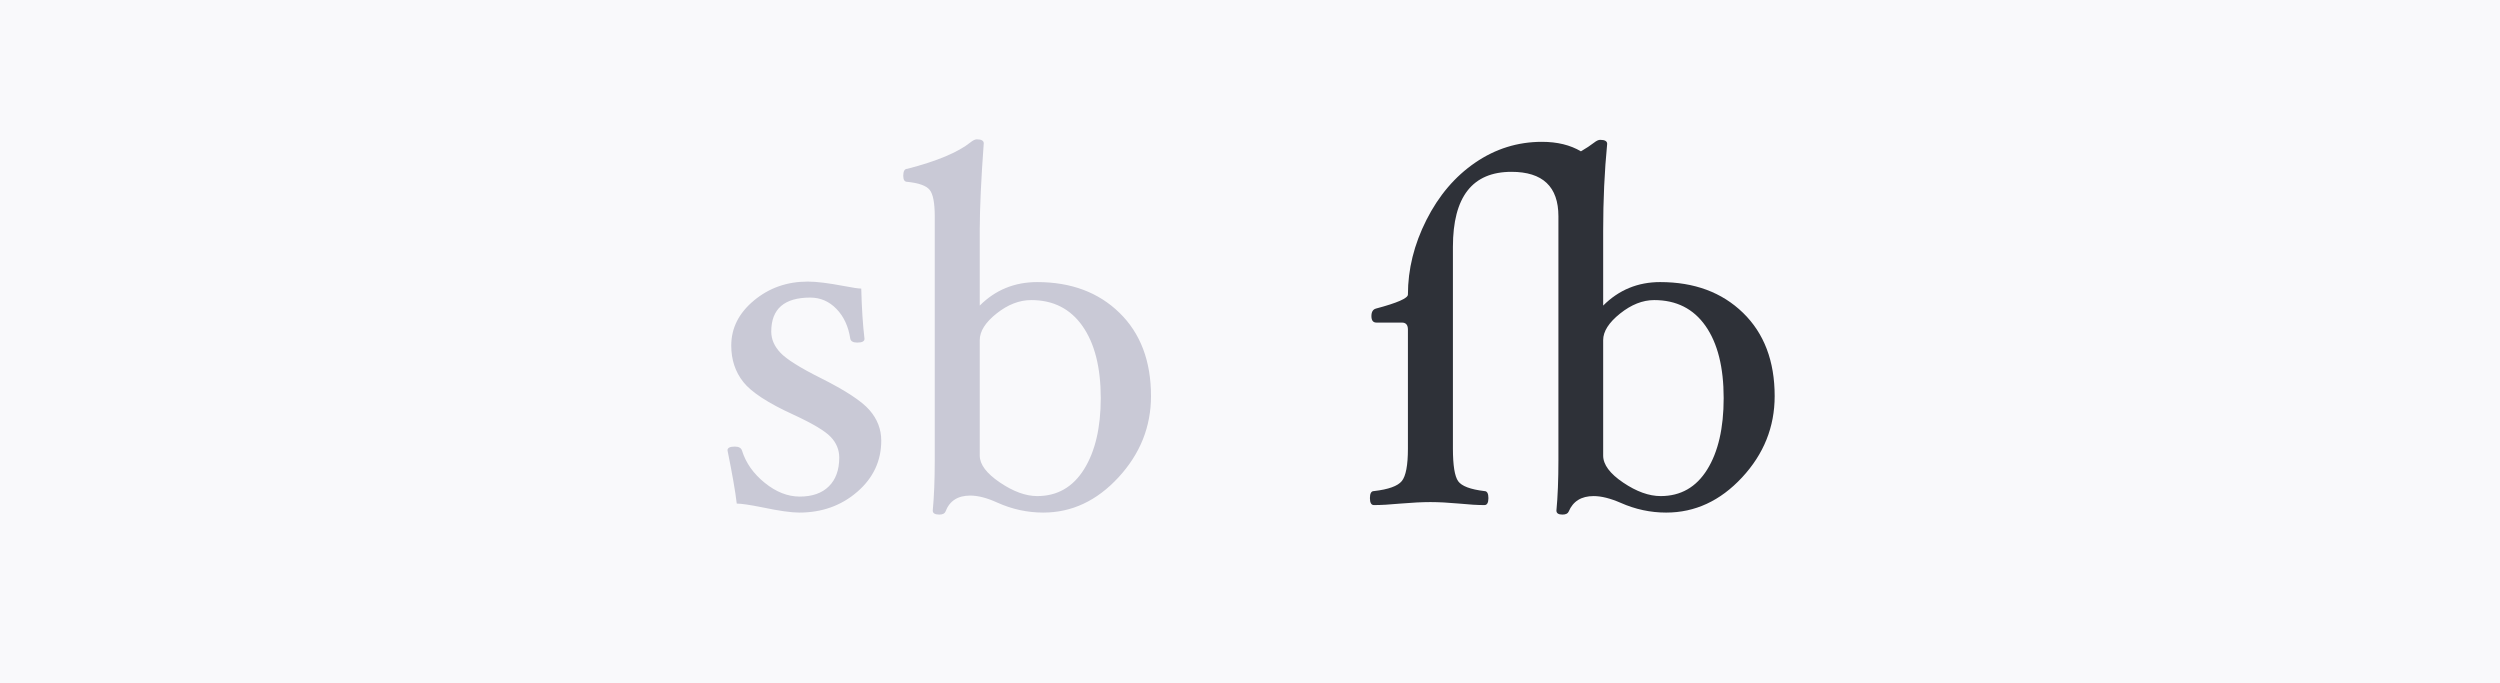 <?xml version="1.0" encoding="UTF-8"?>
<svg width="1200px" height="328px" viewBox="0 0 1200 328" version="1.1" xmlns="http://www.w3.org/2000/svg" xmlns:xlink="http://www.w3.org/1999/xlink">
    <!-- Generator: Sketch 60.1 (88133) - https://sketch.com -->
    <title>historical-ligatures copy</title>
    <desc>Created with Sketch.</desc>
    <g id="historical-ligatures-copy" stroke="none" stroke-width="1" fill="none" fill-rule="evenodd">
        <rect fill="#F9F9FB" x="0" y="0" width="1200" height="328"></rect>
        <path d="M383.64,246.04 C394.52,246.04 403.8,242.72 411.48,236.08 C419.16,229.44 423,221.24 423,211.48 C423,206.04 421.12,201.16 417.36,196.84 C413.6,192.52 405.8,187.4 393.96,181.48 C384.04,176.52 377.6,172.48 374.64,169.36 C371.68,166.24 370.2,162.84 370.2,159.16 C370.2,148.28 376.44,142.84 388.92,142.84 C393.8,142.84 398,144.66 401.52,148.3 C405.04,151.94 407.24,156.68 408.12,162.52 C408.36,163.8 409.48,164.44 411.48,164.44 C413.8,164.44 414.96,163.84 414.96,162.64 C414.16,156 413.64,147.96 413.4,138.52 C412.12,138.52 409.4,138.12 405.24,137.32 C397.72,135.88 391.88,135.16 387.72,135.16 C377.8,135.16 369.2,138.18 361.92,144.22 C354.64,150.26 351,157.48 351,165.88 C351,172.68 352.94,178.52 356.82,183.4 C360.7,188.28 368.68,193.48 380.76,199 C389.96,203.24 395.94,206.8 398.7,209.68 C401.46,212.56 402.84,215.88 402.84,219.64 C402.84,225.56 401.18,230.16 397.86,233.44 C394.54,236.72 389.88,238.36 383.88,238.36 C378.12,238.36 372.52,236.16 367.08,231.76 C361.64,227.36 358,222.2 356.16,216.28 C355.76,215 354.6,214.36 352.68,214.36 C350.36,214.36 349.2,214.96 349.2,216.16 C351.52,227.6 353,236.12 353.64,241.72 C355.8,241.72 359.88,242.32 365.88,243.52 C373.88,245.2 379.8,246.04 383.64,246.04 Z M450.84,247 C452.44,247 453.44,246.52 453.84,245.56 C455.76,240.44 459.72,237.88 465.72,237.88 C469.48,237.88 473.8,239 478.68,241.24 C485.8,244.44 493.16,246.04 500.76,246.04 C514.44,246.04 526.48,240.4 536.88,229.12 C547.28,217.84 552.48,204.84 552.48,190.12 C552.48,173.32 547.44,160 537.36,150.16 C527.28,140.32 514.12,135.4 497.88,135.4 C487,135.4 477.8,139.16 470.28,146.68 L470.28,146.68 L470.281,110.162 C470.306,99.679 470.946,85.891 472.2,68.8 C472.2,67.52 471.08,66.88 468.84,66.88 C468.04,66.88 467.04,67.36 465.84,68.32 C459.84,73.12 449.72,77.36 435.48,81.04 C434.2,81.04 433.56,82.16 433.56,84.4 C433.56,86.32 434.2,87.28 435.48,87.28 C441,87.84 444.58,89.12 446.22,91.12 C447.86,93.12 448.68,97.36 448.68,103.84 L448.68,103.84 L448.68,220.84 C448.68,230.28 448.36,238.36 447.72,245.08 C447.72,246.36 448.76,247 450.84,247 Z M497.88,238.12 C492.36,238.12 486.38,235.94 479.94,231.58 C473.5,227.22 470.28,222.92 470.28,218.68 L470.28,218.68 L470.28,163.24 C470.28,159 472.98,154.74 478.38,150.46 C483.78,146.18 489.32,144.04 495,144.04 C505.56,144.04 513.76,148.2 519.6,156.52 C525.44,164.84 528.36,176.36 528.36,191.08 C528.36,205.32 525.68,216.72 520.32,225.28 C514.96,233.84 507.48,238.12 497.88,238.12 Z" id="sb" fill="#C9C9D6" fill-rule="nonzero"></path>
        <path d="M749.96,247 C751.56,247 752.56,246.52 752.96,245.56 C755.04,240.6 759.04,238.12 764.96,238.12 C768.64,238.12 772.96,239.2 777.92,241.36 C784.96,244.48 792.24,246.04 799.76,246.04 C813.6,246.04 825.74,240.42 836.18,229.18 C846.62,217.94 851.84,204.92 851.84,190.12 C851.84,173.32 846.78,160 836.66,150.16 C826.54,140.32 813.28,135.4 796.88,135.4 C786.16,135.4 777.04,139.16 769.52,146.68 L769.52,146.68 L769.52,110.8 C769.52,96.08 770.16,82.16 771.44,69.04 C771.44,67.76 770.32,67.12 768.08,67.12 C767.28,67.12 766.32,67.56 765.2,68.44 C763.44,69.8 761.32,71.2 758.84,72.64 C753.72,69.6 747.48,68.08 740.12,68.08 C728.52,68.08 717.86,71.4 708.14,78.04 C698.42,84.68 690.6,93.86 684.68,105.58 C678.76,117.3 675.8,129.24 675.8,141.4 C675.8,143.16 670.68,145.4 660.44,148.12 C659,148.52 658.28,149.72 658.28,151.72 C658.28,153.8 659.08,154.84 660.68,154.84 L660.68,154.84 L672.92,154.84 C674.84,154.84 675.8,155.96 675.8,158.2 L675.8,158.2 L675.8,215.32 C675.8,223.32 674.82,228.52 672.86,230.92 C670.9,233.32 666.44,234.92 659.48,235.72 C658.2,235.72 657.56,236.84 657.56,239.08 C657.56,241.32 658.2,242.44 659.48,242.44 C662.84,242.44 667.08,242.2 672.2,241.72 C677.88,241.24 682.68,241 686.6,241 C690.52,241 695.12,241.24 700.4,241.72 C705.2,242.2 709.24,242.44 712.52,242.44 C713.8,242.44 714.44,241.32 714.44,239.08 C714.44,236.84 713.8,235.72 712.52,235.72 C705.8,234.92 701.6,233.34 699.92,230.98 C698.24,228.62 697.4,223.4 697.4,215.32 L697.4,215.32 L697.4,118.48 C697.4,94.48 706.76,82.48 725.48,82.48 C740.52,82.48 748.04,89.6 748.04,103.84 L748.04,103.84 L748.04,220.84 C748.04,230.28 747.72,238.36 747.08,245.08 C747.08,246.36 748.04,247 749.96,247 Z M797.12,238.12 C791.52,238.12 785.52,235.96 779.12,231.64 C772.72,227.32 769.52,223 769.52,218.68 L769.52,218.68 L769.52,163.24 C769.52,159.08 772.22,154.84 777.62,150.52 C783.02,146.2 788.48,144.04 794,144.04 C804.64,144.04 812.86,148.18 818.66,156.46 C824.46,164.74 827.36,176.28 827.36,191.08 C827.36,205.48 824.72,216.92 819.44,225.4 C814.16,233.88 806.72,238.12 797.12,238.12 Z" id="s" fill="#2E3138" fill-rule="nonzero"></path>
    </g>
</svg>